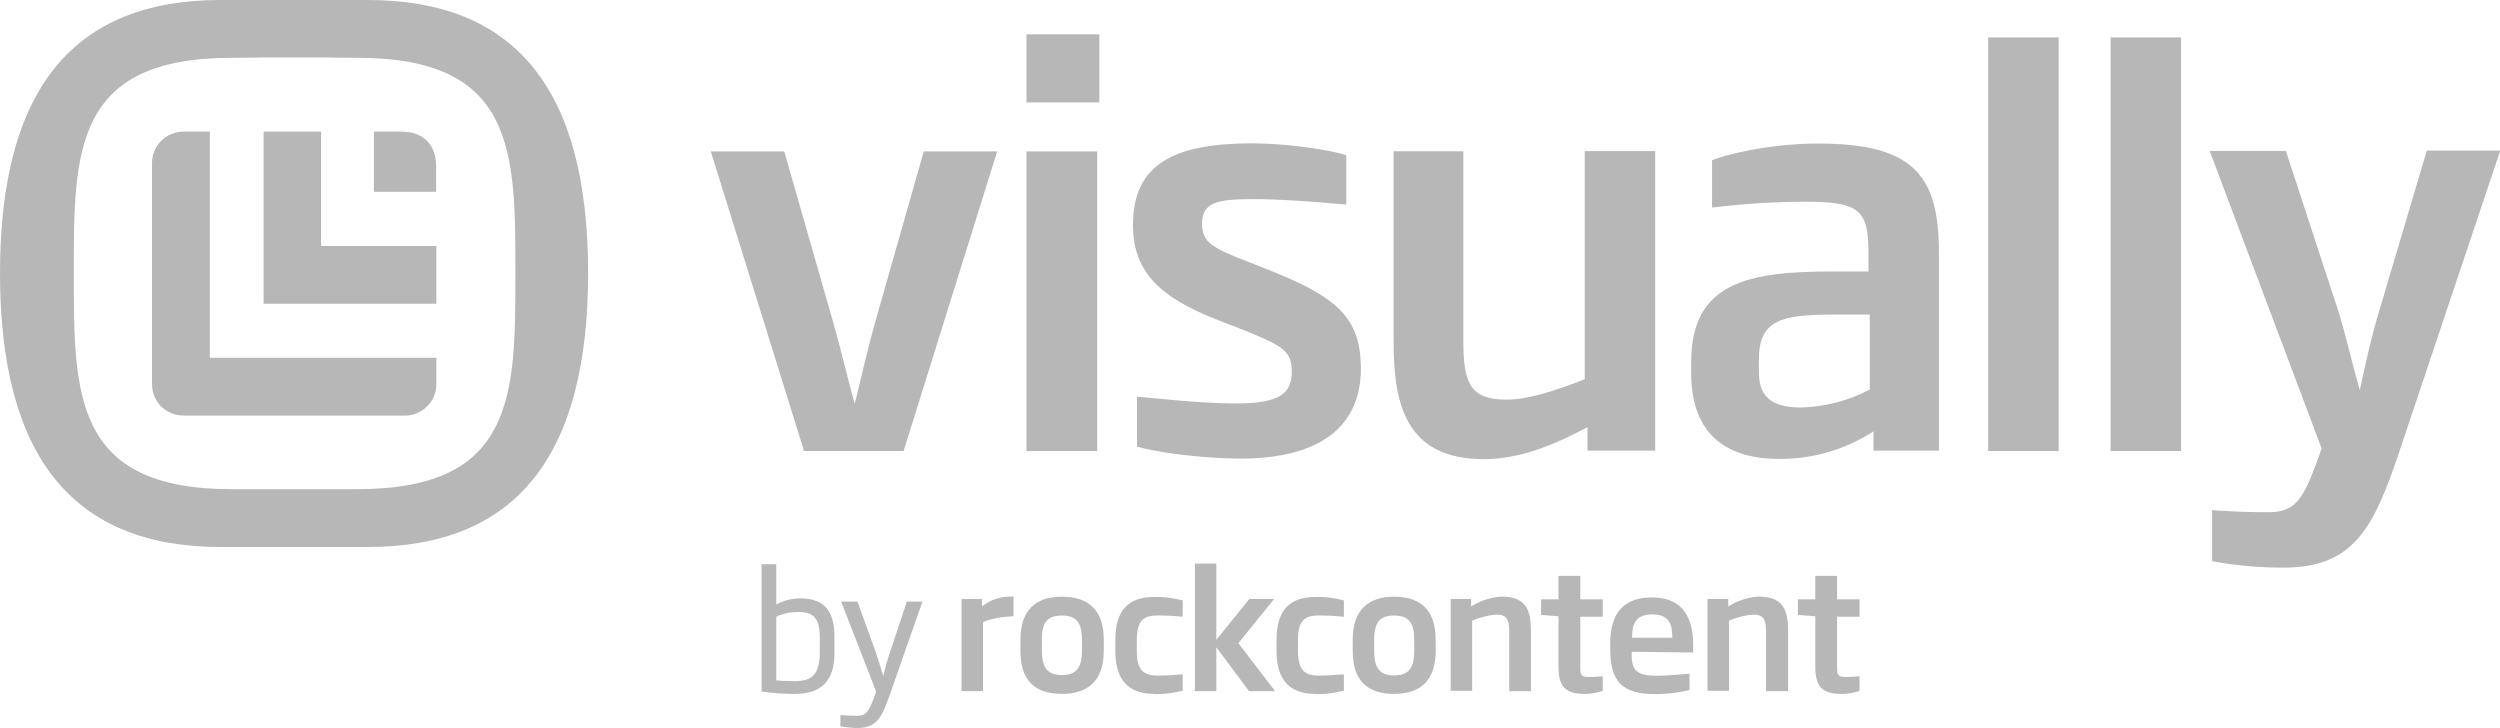 <?xml version="1.0" encoding="UTF-8"?>
<svg id="Layer_2" data-name="Layer 2" xmlns="http://www.w3.org/2000/svg" viewBox="0 0 209.69 61.05">
  <defs>
    <style>
      .cls-1 {
        fill: #b7b7b7;
      }
    </style>
  </defs>
  <g id="Layer_1-2" data-name="Layer 1">
    <g>
      <path class="cls-1" d="m75.8,37.83h-8.36l-7.82-25.13h6.16l4.11,14.35c.68,2.37,1.2,4.68,1.8,6.82.54-2.14,1.03-4.42,1.71-6.82l4.08-14.35h6.16l-7.85,25.13Z"/>
      <path class="cls-1" d="m86.1,37.83V12.7h5.93v25.13h-5.93Z"/>
      <path class="cls-1" d="m103.96,38.46c-3.48,0-7.45-.63-8.59-1v-4.19c1.28.09,5.11.57,8.33.57,3.65,0,4.65-.86,4.65-2.65s-.74-2.2-4.48-3.68l-1.91-.74c-4.74-1.88-6.93-4.02-6.93-7.9,0-5.05,3.34-6.85,10.04-6.85,2.85,0,6.62.57,7.85,1v4.14c-2.82-.26-5.59-.46-7.76-.46-3.02,0-4.34.26-4.34,2.05,0,1.6.88,2.05,3.97,3.25l2.03.8c5.39,2.2,7.28,3.88,7.33,8.05,0,4.76-3.17,7.62-10.19,7.62Z"/>
      <path class="cls-1" d="m133.15,37.83v-2c-3,1.6-5.79,2.68-8.7,2.68-6.56,0-7.56-4.65-7.56-9.84v-15.98h5.85v15.98c0,3.57.66,4.85,3.62,4.85,1.71,0,3.88-.66,6.56-1.71V12.67h5.91v25.13h-5.68v.03Z"/>
      <path class="cls-1" d="m157.14,37.83v-1.65c-2.37,1.54-5.14,2.34-7.93,2.31-4.68,0-7.36-2.31-7.36-7.19v-.94c0-6.7,4.82-7.59,11.87-7.59h3v-1.57c0-3.57-.77-4.28-5.22-4.28-2.65,0-5.28.17-7.9.49v-3.97c1.08-.46,4.82-1.4,8.9-1.4,8.05,0,10.13,2.71,10.13,9.16v16.6h-5.48v.03Zm-.31-11.44h-3.14c-4.34,0-6.16.49-6.16,3.77v1.08c0,2.31,1.43,2.94,3.54,2.94,2.03-.06,3.99-.57,5.76-1.51v-6.28Z"/>
      <path class="cls-1" d="m166.76,37.83V3.14h5.91v34.69h-5.91Z"/>
      <path class="cls-1" d="m177.03,37.83V3.14h5.91v34.69h-5.91Z"/>
      <path class="cls-1" d="m200.94,38.77c-2.03,5.93-3.88,8.84-9.41,8.84-2,0-4.02-.17-5.99-.54v-4.28c2.05.14,3.17.17,4.74.17,2.14,0,2.82-1,3.88-3.77l.57-1.57-9.39-24.96h6.39l4.37,13.35c.71,2.23,1.11,4.25,1.83,6.7.54-2.45.97-4.48,1.65-6.7l3.97-13.38h6.16l-8.76,26.13Z"/>
      <g id="_Ícone" data-name="Ícone">
        <path class="cls-1" d="m30.84,0h-12.35C6.16,0,0,7.47,0,22.91s6.16,22.97,18.49,22.97h12.35c12.35,0,18.49-7.5,18.49-22.97S43.19,0,30.84,0Zm-.88,41.03h-10.53c-13.27,0-13.24-7.93-13.24-18.12s-.03-18.06,13.24-18.06h0c5.56,0,0-.03,0-.03h10.56s-5.56.03,0,.03c13.27,0,13.24,7.9,13.24,18.06s.03,18.12-13.27,18.12Z"/>
        <path class="cls-1" d="m36.6,25.48v-4.85h-9.67v-9.59h-4.82v14.44h14.49Z"/>
        <path class="cls-1" d="m15.38,34.86h18.57c1.46,0,2.65-1.17,2.65-2.65h0v-2.2h-19V11.04h-2.2c-1.46,0-2.65,1.17-2.65,2.65v18.54c0,1.46,1.17,2.62,2.62,2.62Z"/>
        <path class="cls-1" d="m33.67,11.04c1.88,0,2.91,1.14,2.91,2.91v2.14h-5.22v-5.05h2.31Z"/>
      </g>
      <path class="cls-1" d="m66.65,58.2c-.94,0-1.85-.06-2.77-.2v-10.67h1.23v3.37c.63-.34,1.31-.51,2.03-.51,1.97,0,2.85,1.03,2.85,3.22v1.28c.03,2.43-1.11,3.51-3.34,3.51Zm2.11-4.76c0-1.51-.49-2.11-1.77-2.11-.66,0-1.28.11-1.88.4v5.34c.34.03.88.06,1.57.06,1.43,0,2.08-.57,2.08-2.4v-1.28Z"/>
      <path class="cls-1" d="m74.49,58.66c-.51,1.46-1,2.4-2.54,2.4-.49,0-1-.06-1.46-.14v-.94c.6.03.94.06,1.43.06.74,0,.94-.37,1.37-1.48l.2-.54-2.94-7.56h1.37l1.54,4.25c.23.68.37,1.2.63,2,.14-.68.34-1.37.57-2.03l1.4-4.22h1.31l-2.88,8.22Z"/>
      <path class="cls-1" d="m82.45,52.18v5.79h-1.8v-7.73h1.71v.63c.74-.6,1.68-.88,2.65-.83v1.65c-.88.03-1.77.17-2.57.49Z"/>
      <path class="cls-1" d="m89.07,58.2c-2.28,0-3.48-1.14-3.48-3.59v-.97c0-2.43,1.23-3.59,3.48-3.59s3.51,1.14,3.51,3.59v.94c0,2.45-1.26,3.62-3.51,3.62Zm1.68-4.54c0-1.48-.51-2.03-1.68-2.03s-1.68.51-1.68,2v.94c0,1.48.51,2.05,1.68,2.05s1.68-.57,1.68-2.05v-.91Z"/>
      <path class="cls-1" d="m96.8,58.2c-2.23,0-3.25-1.26-3.25-3.59v-.97c0-2.37,1.03-3.57,3.25-3.57.8-.03,1.63.09,2.4.29v1.37c-.97-.09-1.65-.11-2.08-.11-1.14,0-1.77.37-1.77,2.03v.97c0,1.65.63,2.05,1.77,2.05.43,0,1.11-.03,2.08-.11v1.37c-.77.2-1.57.31-2.4.29Z"/>
      <path class="cls-1" d="m104.76,57.97l-2.74-3.68v3.68h-1.8v-10.7h1.8v6.39l2.77-3.42h2.08l-3,3.71,3.08,4.02h-2.2Z"/>
      <path class="cls-1" d="m110.32,58.2c-2.23,0-3.25-1.26-3.25-3.59v-.97c0-2.37,1.03-3.57,3.25-3.57.8-.03,1.63.09,2.4.29v1.37c-.97-.09-1.65-.11-2.08-.11-1.14,0-1.77.37-1.77,2.03v.97c0,1.65.63,2.05,1.77,2.05.43,0,1.11-.03,2.08-.11v1.37c-.8.2-1.6.31-2.4.29Z"/>
      <path class="cls-1" d="m116.94,58.2c-2.28,0-3.48-1.14-3.48-3.59v-.97c0-2.43,1.26-3.59,3.48-3.59s3.48,1.14,3.48,3.59v.94c0,2.45-1.23,3.62-3.48,3.62Zm1.68-4.54c0-1.48-.51-2.03-1.68-2.03s-1.68.54-1.68,2.03v.94c0,1.48.51,2.05,1.68,2.05s1.68-.57,1.68-2.05v-.94Z"/>
      <path class="cls-1" d="m126.59,57.97v-4.91c0-1.11-.2-1.51-1.08-1.51-.71.06-1.4.23-2.03.51v5.88h-1.8v-7.7h1.71v.63c.77-.49,1.63-.77,2.54-.83,2.2,0,2.48,1.26,2.48,3.02v4.91h-1.83Z"/>
      <path class="cls-1" d="m132.86,58.2c-1.51,0-2.14-.6-2.14-2.23v-4.28l-1.46-.11v-1.31h1.46v-1.97h1.83v1.97h1.88v1.46h-1.88v4.19c0,.71.06.86.71.86.4,0,.94-.03,1.17-.06v1.23c-.51.17-1.06.26-1.57.26Z"/>
      <path class="cls-1" d="m136.86,54.69v.14c0,1.14.17,1.85,2.05,1.85.83,0,1.77-.09,2.8-.17v1.37c-.94.23-1.91.34-2.88.34-2.8,0-3.77-1.08-3.77-3.77v-.49c0-2.6,1.2-3.85,3.48-3.85,2.6,0,3.48,1.68,3.48,4.02v.6l-5.16-.06Zm3.4-1.31c0-.88-.17-1.85-1.68-1.85s-1.68,1-1.68,1.85v.11h3.37v-.11Z"/>
      <path class="cls-1" d="m148.13,57.97v-4.91c0-1.11-.2-1.51-1.08-1.51-.71.06-1.4.23-2.03.51v5.88h-1.8v-7.7h1.74v.63c.77-.49,1.63-.77,2.54-.83,2.2,0,2.48,1.26,2.48,3.02v4.91h-1.85Z"/>
      <path class="cls-1" d="m154.4,58.2c-1.51,0-2.14-.6-2.14-2.23v-4.28l-1.46-.11v-1.31h1.46v-1.97h1.83v1.97h1.88v1.46h-1.88v4.19c0,.71.06.86.71.86.4,0,.94-.03,1.17-.06v1.23c-.51.17-1.06.26-1.57.26Z"/>
      <rect class="cls-1" x="86.1" y="2.88" width="6.11" height="5.71"/>
    </g>
  </g>
</svg>
